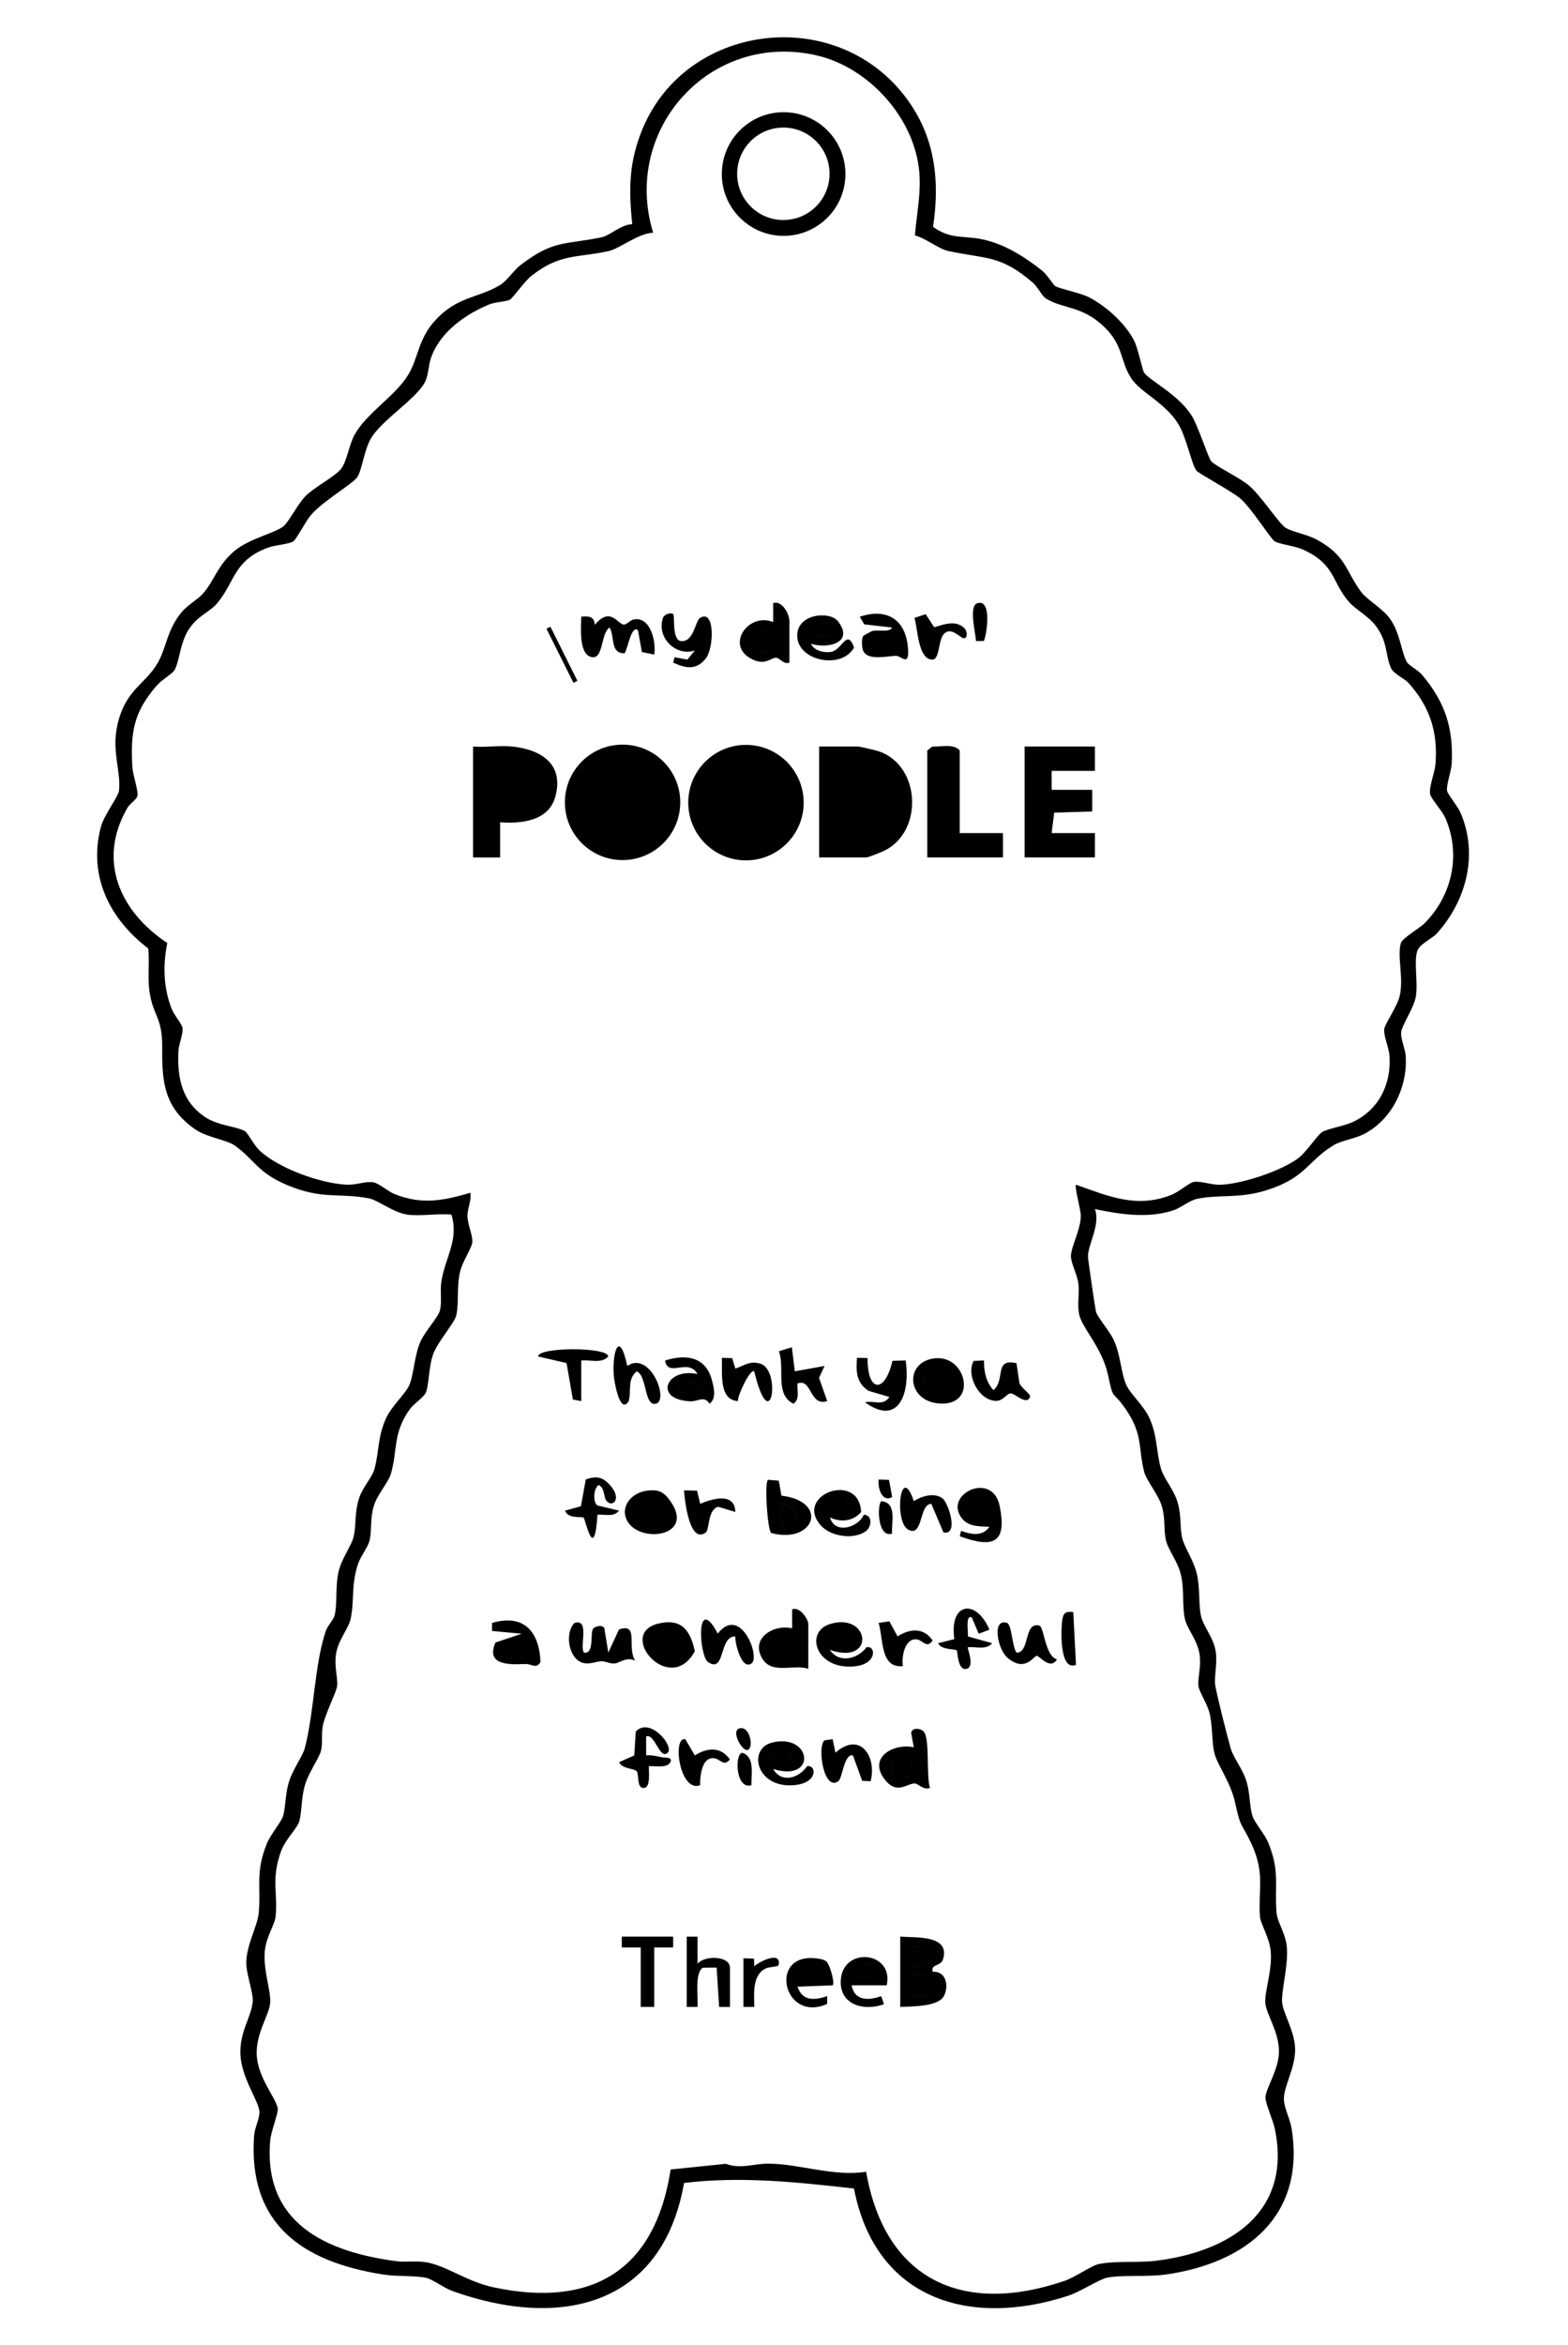 <?xml version="1.0" encoding="UTF-8"?>
<svg id="_レイヤー_1" data-name="レイヤー 1" xmlns="http://www.w3.org/2000/svg" width="204.61mm" height="305.86mm" viewBox="0 0 580 867">
  <path d="M150.5,449c-4.93-.66-10.77-5.35-14.04-5.96-11.41-2.12-17.15.56-30.14-4.86-11.08-4.63-12.06-9.32-19.39-14.61-3.09-2.23-10.36-2.96-14.87-6.13-11.2-7.87-12.2-17.21-12.06-29.92.13-11.77-3.45-11.7-4.75-21.27-.7-5.17.14-10.4-.42-15.58-14.27-10.93-22.27-26.7-17.54-44.87,1.14-4.38,6.45-11.29,6.71-13.37.88-6.99-2.81-14.72-.56-24.48,3.07-13.31,10.31-14.75,14.98-23.02,3.28-5.8,3.28-11.88,8.6-18.4,2.44-3,6-4.75,7.99-7.01,4.47-5.05,5.41-10.68,11.97-16.03,5.55-4.53,15.07-6.46,17.98-9.02,1.97-1.73,5.29-8.28,7.99-11.01,3.17-3.22,10.72-7.18,13.06-9.94s2.97-8.86,5.17-12.83c4.47-8.06,15.08-14.28,19.84-22.16,3.77-6.24,3.59-13.12,9.94-20.06,8.18-8.94,15.59-8.12,23.95-13.05,2.57-1.51,5.03-5.43,7.6-7.4,12.15-9.34,16.29-7.51,29.76-10.24,3.57-.72,7.42-4.83,11.6-4.89-1.39-13.07-1.23-23.33,3.94-35.57,16.07-38.02,68.69-45.22,95.2-13.84,12.42,14.7,14.93,31.69,12.12,50.38,6.19,4.48,10.65,3.29,17.1,4.4,8.59,1.48,16.52,6.44,23.22,11.78,1.85,1.47,4.27,5.35,4.8,5.69,1.61,1.02,9.22,2.5,12.41,4.1,6.29,3.15,13.66,9.79,16.86,16.14,1.46,2.9,3.08,10.98,3.68,11.82,2.11,2.96,12.56,7.93,17.61,15.9,2.28,3.59,6.22,15.79,7.18,16.82,1.81,1.94,10.51,6.04,14.01,8.99,4.3,3.62,11.06,14,13.44,15.56s7.94,2.45,11.58,4.42c11.03,5.98,10.5,11.32,16.54,19.46,1.94,2.61,7.85,6.09,10.42,9.58,4.09,5.54,4.34,13.02,6.56,16.44.75,1.15,3.95,2.74,5.47,4.53,8.48,10.01,11.7,19.74,10.95,33.01-.15,2.72-2.05,7.74-1.69,9.88.21,1.27,3.9,5.65,4.9,7.95,6.77,15.44,2.27,32.61-8.65,44.73-1.83,2.03-6.54,3.96-7.33,6.67-1.21,4.16.34,11.52-.45,16.55-.69,4.4-5.17,10.59-5.46,13.36-.25,2.34,1.53,6.16,1.7,8.9.68,11.37-5.09,23.34-15.31,28.65-3.88,2.01-8.44,2.36-11.64,4.36-9.59,5.98-10.05,11.91-24.52,16.48-10.1,3.19-17.25,1.46-25.79,3.21-2.68.55-5.9,3.31-8.75,4.25-9.38,3.07-19.55,1.46-28.97-.47,2.15,5.5-2.58,13.18-2.57,17.5,0,1.04,2.69,19.56,3.01,20.55.72,2.24,5.05,7.08,6.57,10.43,2.59,5.72,2.57,11.91,4.56,16.44,1.55,3.51,6.5,7.67,8.62,12.38,3.03,6.74,2.46,12.58,4.27,18.73,1.1,3.75,4.92,7.84,6.24,12.76s.68,8.41,1.51,12.49c.73,3.57,4.37,8.64,5.48,13.52,1.28,5.6.57,10.7,1.52,15.48.81,4.03,4.72,7.99,5.51,13.49.62,4.29-.7,9.39-.2,12.36.71,4.17,4.39,18.57,5.68,23.16,1.03,3.67,4.65,7.8,6.06,12.94,1.08,3.94,1,8.8,1.97,12.03.74,2.46,4.53,6.67,5.93,10.07,4.4,10.72,2.18,16.22,3.04,25.95.28,3.2,3.31,7.65,3.77,12.24.71,6.99-2.14,16.75-1.71,20.86s4.7,10.67,4.8,17.14c.11,6.76-3.95,13.37-4.15,18-.15,3.45,2.23,7.64,2.82,11.24,5.3,32.39-16.63,49.85-46.37,54.12-6.8.98-16.02.08-21.83,1.17-2.67.5-10.16,5.31-14.33,6.67-36.95,12.07-71.45,1.12-79.32-39.61-20.9-2.35-41.76-4.64-62.86-2.06-8,45.67-45.84,54.18-85.56,39.99-3.13-1.12-7.82-4.59-10.02-4.98-4.42-.8-10.86-.4-15.82-1.18-29.76-4.71-49.98-18.58-47.63-51.35.21-2.97,2.14-6.41,1.96-8.96-.27-3.81-6.7-12.51-7.02-21.02s3.89-13.47,4.53-19.38c.35-3.31-2.41-10.38-2.37-14.53.06-6.62,4.15-13.65,4.59-18.24.96-9.85-1.38-15.09,3.12-26.05,1.33-3.23,5.37-7.92,5.94-10.06.92-3.44.79-7.72,1.98-12.02,1.35-4.88,5.17-9.81,6.02-12.98,3.45-12.98,3.6-31.19,7.75-43.25.73-2.13,2.85-4.19,3.25-5.75,1.14-4.47.17-10.69,1.54-16.46,1.07-4.51,4.69-9.4,5.47-12.53,1.16-4.63.22-9.11,2.2-14.8,1.33-3.82,4.75-7.4,5.57-10.43,1.72-6.33,1.11-11.81,4.27-18.73,2.06-4.52,7.37-9.25,8.64-12.36,1.73-4.22,1.78-10.67,4.06-15.94,1.65-3.81,6.69-9.11,7.28-11.72.72-3.22-.06-6.97.49-10.51,1.4-9.08,6.56-15.28,3.72-24.78-5.21-.49-11.45.68-16.5,0ZM398.01,438c12.04,4.27,22.43,8.84,35.26,3.77,2.8-1.11,6.7-4.54,8.28-4.79,2.69-.44,6.42,1.15,9.9,1.03,7.95-.26,21.95-4.95,28.48-9.58,3.23-2.29,7.2-8.65,9.12-9.88s8.14-2.24,11.3-3.7c9.55-4.43,14.28-13.84,13.64-24.33-.18-3.03-2.22-7.49-1.97-10,.19-1.96,4.78-8.27,5.72-12.28,1.56-6.63-1.02-14.81.44-19.56.58-1.9,6.87-5.46,8.71-7.29,10.19-10.19,13.56-25.22,7.88-38.67-1.24-2.93-5.56-7.53-5.8-9.27-.38-2.77,1.74-7.7,2.01-10.97.96-11.82-2.11-21.27-9.99-29.98-1.59-1.76-5.5-3.32-6.47-5.53-2.2-5.03-1.08-9.4-5.53-15.47-2.67-3.63-7.56-6.17-10.02-8.98-6.35-7.28-4.99-13.82-16.77-19.23-3.57-1.64-8.6-1.92-10.78-3.22-1.31-.78-8.54-12.19-12.42-15.58-3.35-2.94-15.59-9.36-16.47-10.53-1.81-2.43-3.69-12.37-6.72-17.28-4.86-7.85-13.92-11.59-17.29-16.71-4.49-6.81-2.68-12.58-11.01-19.99-7.65-6.81-14.06-5.79-20.48-9.52-1.63-.94-3.04-4.28-5.02-5.98-12.07-10.4-17.44-8.67-31.3-11.7-3.54-.77-8.36-4.77-12.29-5.74.61-7.81,2.33-15.31,1.61-23.58-1.75-19.88-18.76-38.61-38-43-39.39-8.98-72.09,27.38-60.44,65.58-5.32.14-12.53,5.9-16.3,6.75-11.61,2.62-18,.73-28.77,9.23-2.38,1.87-6.8,8.07-7.8,8.7-1.32.84-5.48.88-7.7,1.8-8.89,3.69-18.09,10.12-21.5,19.5-1.11,3.06-.99,6.92-2.48,9.52-3.64,6.33-15.59,13.65-19.69,20.31-2.7,4.39-3.48,12.29-5.3,14.7-1.95,2.58-12.78,8.82-17.08,13.92-1.87,2.21-5.34,8.85-6.39,9.61-1.61,1.15-6.65,1.34-9.57,2.43-12.59,4.68-12.13,12.71-18.59,20.41-3.06,3.65-7.42,4.6-10.84,10.16-3.04,4.95-3.27,11.97-5.15,14.85-.72,1.11-4.81,3.62-6.47,5.53-8.51,9.85-9.71,17.11-9.01,30.06.16,2.93,2.31,8.96,1.88,10.77-.31,1.31-2.76,2.77-3.68,4.35-11.34,19.5-2.74,38.47,14.73,49.99-1.66,8.27-1.45,16.43,1.61,24.34.9,2.32,3.64,5.38,3.97,6.88.47,2.15-1.33,6.07-1.46,8.65-.51,9.92,1.27,19.01,10.24,24.73,4.63,2.95,11.75,3.33,14.47,5.03.77.49,3.55,5.48,5.35,7.15,7.14,6.63,22.81,12.26,32.47,12.59,3.44.11,6.92-1.42,9.72-.85,2.04.41,5.15,3.3,7.75,4.33,10.07,4,17.93,2.44,27.98-.49.48,2.92-1.07,5.65-1.07,8.49,0,3.16,2.06,7.28,1.78,9.88-.22,2.06-3.54,7.01-4.41,10.42-1.51,5.95-.4,11.61-1.5,16.5-.66,2.93-6.79,9.56-8.57,14.43-1.67,4.59-1.51,11.49-2.74,14.26-.67,1.52-4.52,4.12-5.92,6.08-6.39,8.94-4.42,15.37-7.01,23.99-.92,3.06-5.01,7.52-6.27,11.73-1.43,4.77-.66,8.36-1.5,12.5-.53,2.62-3.29,5.92-4.26,8.74-2.7,7.85-1.37,13.43-2.75,20.25-.82,4.04-4.72,7.98-5.51,13.49-.64,4.48.76,8.53.44,11.62-.22,2.16-4.36,10.15-5.26,14.57-.66,3.25.02,6.46-.69,9.31s-4.71,8.22-6.02,12.98-1.01,9.19-1.98,13.02c-.65,2.54-5.24,6.85-6.8,11.2-3.7,10.36-1.15,15.37-1.97,23.94-.31,3.26-3.56,7.64-4.03,13.06-.6,7.02,2.3,14.56,2,18.99s-5.23,11.11-4.99,18.99c.26,8.75,7.39,16.45,7.79,20.2.19,1.76-2.51,8.38-2.8,11.83-2.57,30.41,20.52,41.06,46.55,44.52,4.1.54,7.85-.4,12.35.65,7.26,1.69,14.3,7.05,23.93,9.07,36.38,7.64,59.54-6.36,65.3-43.61l20.41-2.1c5.61,2.09,10.34-.14,16.04-.06,11.43.15,23.92,4.87,35.85,3,7.01,40.03,35.72,53.22,73.4,40.34,3.94-1.35,10.01-5.71,12.76-6.24,6.44-1.25,14.43-.4,20.83-1.17,27.46-3.31,50.69-17.98,44.17-48.91-.65-3.09-3.48-9.34-3.44-11.49.07-3.38,4.97-10.27,4.99-16.98.02-7.41-4.79-13.92-5.06-18.06-.27-4.11,2.63-11.96,2.01-18.97-.45-5.18-3.82-10.19-4-13.02-.64-10.11,1.96-15.83-3.16-26.82-3.74-8.04-3.83-5.13-5.98-15.02-1.7-7.83-6.5-13.84-7.66-18.34-1.07-4.15-.61-10.22-1.88-15.12-.83-3.17-3.88-7.97-4.06-9.77-.31-3.09,1.09-7.14.44-11.62-.79-5.5-4.7-9.45-5.51-13.49-1.04-5.18-.01-10.48-1.52-16.48-1.15-4.57-4.78-9.05-5.48-12.52-.84-4.14-.07-7.73-1.5-12.5-1.23-4.09-5.73-9.56-6.48-12.52-2.33-9.19-.39-13.87-6.81-23.19-5.24-7.6-4.47-2.75-6.53-12.47-2.17-10.22-9.32-17.12-10.66-22.35-.89-3.47.11-7.89-.35-11.65-.39-3.2-2.76-7.64-2.76-10.11-.01-3.47,3.67-9.89,3.66-15,0-2.1-2.43-10.79-1.78-11.5ZM312.72,64.34c0,12.62-10.23,22.86-22.86,22.86s-22.86-10.23-22.86-22.86,10.23-22.86,22.86-22.86,22.86,10.23,22.86,22.86ZM306.85,64.25c0-9.44-7.65-17.09-17.09-17.09s-17.09,7.65-17.09,17.09,7.65,17.09,17.09,17.09,17.09-7.65,17.09-17.09ZM215,228c0,3.69-1.06,13.61,3.65,14.89s3.44-8.87,6.85-10.88c1.99,3.38.08,9.56,5.51,9.52,1.02-.81,2.48-10.81,4.97-8.52l1.46,8.05,4.55.95c.79-4.59-1.33-14.06-7.42-13.03-1.51.26-2.85,2.12-3.94,1.93-2.34-.41-4.91-6.7-10.61.09-.18-3.1-2.25-3.3-5.02-3ZM292,245c-2.06.72-3.48-1.57-4.7-1.79-2.15-.38-4.18,3.51-10.02,0-8.7-5.22-.14-16.89,8.71-13.22v-6.99c3.32-1.19,6.01,4.14,6.01,6.5v15.5ZM279.09,240.9c2.73.54,5.58.16,6.81-2.6-1.91-8.71-9.88-5.71-6.81,2.6ZM300,238.01c1.1,2.62,4.92,3.43,7.45,3,4.08-.68,5.8-8.84,8.47-1.65-4.41,8.2-20.46,5.17-21.01-3.86-.53-8.66,11.96-9.7,14.98-5.89,6.23,7.85-3.38,10.42-9.89,8.4ZM305.98,230c-8.57,1.26-7.54,5.97,1.02,5l-1.02-5ZM245.16,228.66c-2.26,7.15,4.85,14.12,11.85,11.85l-2.74,3.35-4.76-.88-.51,2c4.53,2.08,8.47,2.92,12.02-1.46,3.12-3.84,3.51-18.56-2.07-15.07-1.89,1.18-2.28,9.36-7.38,8.52-3.08-.96-1.85-9.48-2.59-9.97-.94-.63-3.32.02-3.83,1.65ZM319.23,235.21c.13-.23,3.03-1.83,3.53-1.94,2.27-.5,6.31.64,7.24-1.26l-10.32-1.18-1.66-2.82c9.58-3.2,16.61.57,17.76,10.76.94,8.29-2.37,3.73-4.24,3.71-3.07-.04-10.88,2.1-12.35-2.15-.4-1.16-.54-4.09.05-5.12ZM331,238.99c-1.29-3.27-5.61-4.37-7.99-1.47.75,4.2,5.25,2.12,7.99,1.47ZM345.57,231.9l-3.16-4.82-4.16,1.37c1.24,3.79,1.25,15.03,6.4,15.42,3.15.24,2.22-7.3,4.61-9.62,2.7-2.63,5.96,1.69,7.24,1.72,1.54.03,1.32-2.65.22-3.72-3.23-3.13-7.46-1.42-11.16-.35ZM361.51,223.01c-3.29,1.04-.58,11.21-.5,14l2.93-.04c1.12-2.53,3.03-15.68-2.43-13.95ZM202.14,232.44l9.98,20,1.46-.73-9.98-20-1.46.73ZM251.63,296.64c0,11.79-9.55,21.34-21.34,21.34s-21.34-9.55-21.34-21.34,9.55-21.34,21.34-21.34,21.34,9.55,21.34,21.34ZM226.71,285.22c-8.08,1.85-8.27,18.24-1.63,22.2,17.11,10.22,22.65-27.01,1.63-22.2ZM297.28,296.74c0,11.79-9.56,21.35-21.35,21.35s-21.35-9.56-21.35-21.35,9.56-21.35,21.35-21.35,21.35,9.56,21.35,21.35ZM282.69,306.69c4.98-4.65,4.52-19.66-3.4-21.47-17.7-4.05-17.17,23.34-3.77,23.86,2.04.08,5.71-1.03,7.17-2.39ZM303,317v-41h14.5c.44,0,6.4,1.38,7.32,1.68,15.73,5.06,16.97,29.73,2.23,36.87-1.08.52-5.9,2.45-6.55,2.45h-17.5ZM314,309c17.64,2.24,17.98-27.06,0-24v24ZM379,276v41h26v-9h-16l.94-7.56,14.07-.43v-8.01h-15.01v-7h16v-9h-26ZM355,277.5c-1.54-2.04-5.07-1.77-7.55-1.55-.92.08-1.88-.08-2.79.21l-1.66,1.34v39.5h28v-9h-16v-30.5ZM225.08,307.42c17.11,10.22,22.65-27.01,1.63-22.2-8.08,1.85-8.27,18.24-1.63,22.2ZM279.29,285.22c-17.7-4.05-17.17,23.34-3.77,23.86,2.04.08,5.71-1.03,7.17-2.39,4.98-4.65,4.52-19.66-3.4-21.47ZM314,285v24c17.64,2.24,17.98-27.06,0-24ZM189.5,276c10.81,1.14,19.37,6.64,15.82,18.83-2.53,8.71-12.53,9.77-20.33,9.17v13.01s-10,0-10,0v-41c4.67.35,9.91-.48,14.5,0ZM185,296c14.62,3.07,14.54-15.26.44-11.06l-.44,11.06ZM185.44,284.94l-.44,11.06c14.62,3.07,14.54-15.26.44-11.06ZM285.9,238.31c-1.91-8.71-9.88-5.71-6.81,2.6,2.73.54,5.58.16,6.81-2.6ZM307,234.99l-1.02-5c-8.57,1.26-7.54,5.97,1.02,5ZM323.01,237.52c.75,4.2,5.25,2.12,7.99,1.47-1.29-3.27-5.61-4.37-7.99-1.47ZM333,716c5.64.45,18.49-.73,15.85,8.3-.83,2.85-4.64,1.68-3.85,4.69,4.84-.32,6.03,4.97,4.26,8.77-1.99,4.26-11.94,4-16.26,4.24v-26ZM337,727c10.32.91,11.65-8.85,0-7.01v7.01ZM337,738c12.35,1.72,12.08-9.45,0-8.01v8.01ZM212.51,600.01c-4.02,4.13-1.9,14.49,4.08,14.95,2.41.19,3.99-.73,5.91-.78,1.52-.04,3.02,1,4.94.81s4.21-2.61,7.56-1c-3.29-4.84,1.56-14.2-6.05-11.55l-3.93,8.55-1.48-9.03c-.82-1.4-3.1-.71-3.94-.04-1.65,1.32.56,9.67-3.59,9.08-1.72-2.11,2.25-12.71-3.49-10.99ZM299,617c-5.27-1.86-13.25,2.14-16.9-3.6-4.76-7.48,3.79-13.01,10.9-11.4v-7c2.76-1.17,5.99,3.57,5.99,5.5v16.5ZM288.62,605.06c-6.76,5.75-.03,14.15,4.41,4.44l-4.41-4.44ZM306.94,600.45c-9.51,2.98-5.05,17.33,9.58,15.57,8.06-.97,7.43-7.8,3.99-7.01-3.31,4.39-10.11,6.09-13.52,1,17.12,5.81,14.76-14.2-.06-9.56ZM341.74,640.27c2.28,2.78.8,16.25,2.25,20.72-2.18,1.01-4.52-1.58-5.52-1.62-3.02-.14-6.79,4.61-11.49-1.85-5.73-7.87,3.53-13.08,11.01-11.53l-.96-5.41c.5-2.04,3.64-1.62,4.71-.31ZM332.69,649.1c-5.57,1.39-1.92,13.22,3.75,6.84,3.08-3.46-.87-7.56-3.75-6.84ZM307.01,561c1.79,6.43,10.48,3.77,12.5-1,3.44.17,2.83,4.57.8,6.07-4.47,3.3-13.06,2.04-16.73-2.14-9.96-11.34,14.26-20.17,14.94-4.88-2.94,3.39-7.56,3.89-11.51,1.96ZM312.99,554.01c-.84-.83-6.19.85-6.98,2.49,3.3,5.43,9.67.16,6.98-2.49ZM254,742h4c.34-3.39-1.17-12.63,1.99-14.51l5.09-.05.93,14.57h4v-14.5c0-4.45-9.34-4.7-11.99-1.5v-10s-4.01,0-4.01,0v26ZM286,654.01c2.99,5.37,9.49,3.46,12.51-1.01,3.55-.79,4.46,6.81-6,7.06-13.03.31-15.82-13.7-6.81-15.84,14.59-3.48,16.63,14.88.29,9.79ZM286,650.99c4.86,1.75,9.34-.4,4.55-4.74-2.74.78-5.23,1.22-4.55,4.74ZM317,501.99c-.4,5-.3,9.26,4.27,12.22l7.72,2.27c-2.43,3.6-5.72,1.12-8.99,2.01,12.92,9.25,16.72-4.34,15-15.5l-4.89.12c-2.74,12.15-9.3,11.78-9.2-1.03l-3.91-.09ZM355,567.98l.51-2c3.76,1.36,7.88,2.19,10.48-1.49-3.43-.22-7.49.09-10.03-2.96-7.44-8.94,11.12-17.96,13.8-4.81,2.77,13.62-2.06,15.88-14.76,11.25ZM361.66,553.14c-3.17.83-3.71,7.09-1.12,7.85,4.93,1.46,6.64-9.3,1.12-7.85ZM289.05,552.95c17.94,2.23,12.05,18.1-3.81,13.81-1.43-1.49-2.51-18.8-1.14-19.66l3.97.33.98,5.52ZM289.01,556c.29,2.96-1.15,6.81,1.49,8.97,6.34-3.2,5.31-7.79-1.49-8.97ZM183.28,607.26l9.72-3.25-11-1.02v-2.97c11.66-3.4,17.42,3.02,17.93,14.35-1.34,2.87-3.49.76-5.43.84-5.74.23-15.03.68-11.22-7.95ZM194,609.01c-3.37-1.12-5.67-1.87-7.98,1.49-.06,1.93,8.76,2.9,7.98-1.49ZM288.11,499.58c2.34,6.29-1.65,15.96,5.39,19.4,2.51-1.81,1.21-4.95,1.49-7.47,5.43-2.11,4.33,8.59,11,6.49l-3.03-8.58,2.03-4.41-10.99,1.99-1.09-8.9-4.8,1.48ZM230,716v4s7,0,7,0v22h5v-22h7s0-4,0-4h-19ZM365.98,602.51c-4.91-11.63-14.96-10.06-12.97,3.5l-5.99,1.5c.95,2.49,6.39,2.15,6.86,2.62.38.38.29,7.59,3.6,6.88s.2-7.71.52-7.99c2.95-.33,6.77,1.16,8.98-1.51l-8.97-2.51c.27-.93-1.08-8.33,1.48-6.98l2.53,5.99,3.96-1.49ZM258,507.99c-3.42-6.09-10.94,1.48-12-4.98,7.67-2.47,15.03-1.46,17.31,7.17.76,2.88,1.78,6.7-.81,8.8-2.02-3.12-4.32-.81-7-.9-13.91-.47-9.28-12.56,2.49-10.09ZM259,512.01c-1.09-1.18-8.91-2.17-7.99,1.97,1.57,1.67,10.4.62,7.99-1.97ZM265.5,603.98c-8.21-15.52-7,8.29-3.54,10.56,6.44,4.21,3.9-9.68,10.03-9.53-.2,2.19,2.25,12.62,5.99,9.99,3.41-2.39-4.13-21.84-12.49-11.02ZM304.94,643.44c-2.7,2.53-.25,18.89,5.12,15.12,1.62-1.14,2.12-10.3,5.43-9.56l3.44,9.4,3.12.14c2.3-9.06-3.82-18.63-13.03-10.55l-1.03-5-3.04.44ZM267,501.99c.32,5.38-1.33,15.56,5.98,16.01-.38-1.68,4.53-12.13,6-11,6.16,25.28,10.13-.38,2.32-2.81-3.93-1.22-5.94.66-9.3,1.8l-1.16-3.85-3.85-.15ZM225.54,548.96c-2.76-3.03-5.09-3.3-8.87-2l-1.78,9.93-5.88,1.61c1.18,3.2,6.1,2.01,6.88,2.62.65.51,3.93,17.19,5.11-1.12,2.69-.21,6.02,1.03,7.98-1.5l-8.04-1.93c-1.59-1.1-1.55-6.31.57-7.55,2.2,1.17,1.8,4.49,2.72,5.73,2.18,2.94,6.13-.5,1.32-5.79ZM372.49,600.01c-5.64-1.81-3.61,9.58.15,12.85,6.53,5.67,9.77-.69,10.85-.7.99-.02,5.01,5.47,7.49,1.34-4.42-1.19-4.77-12.02-6.51-12.49-5.86-1.58-3.43,10.13-8.46,9.99-1.61-2.09-1.75-10.42-3.52-10.99ZM335.97,565.54c5.61,2.98,3.88-9.44,8.52-9.55l4.48,10.56c5.8,1.27,1.87-11.01-.39-12.63-3.07-2.19-7.68-.8-10.57,1.08-4.89-14.72-7.47,7.64-2.04,10.53ZM227.02,508.49c.12,1.69,2.18,14.87,5.52,9.55,1.07-3.79-.59-8.18,2.97-11.01,3.85,1.44,2.71,12.8,6.99,11.97,5.21-1.01-1.94-19.8-10.48-13.99-2.89-13.62-5.61-5.37-4.99,3.48ZM235.18,640.18l-.58,8.85-5.58,2.46c1.03,2.62,5.65,2.18,6.54,3.44s-.17,6.71,2.93,6.05c2.18-.46,1.47-6.2,1.51-8,2.17-.15,6.83.87,7.99-1.51.96-1.96-2.08-1.57-3.17-1.79-1.95-.4-3.79-.89-5.81-.7v-6.99c3.21-1.31,5.02,8.92,7.99,5.99,2.45-2.43-6.62-13.37-11.82-7.81ZM360.16,503.15c-2.97,5.42,2.09,14.79,8.35,14.78,2.44,0,3.86-2.57,5.17-2.77,1.64-.25,5.98,4.68,7.32,1.32.48-1.21-4.23-3.75-4.03-5.94l-.97-6.54c-8.41-1.96-3.97,5.93-8.49,9.97-2.77-2.88-3.64-7.13-3.51-10.98l-3.83.15ZM345.77,502.19c11.96-1.36,16.2,18.33,1,16.63-11.35-1.27-12.25-15.35-1-16.63ZM349.86,506.14c-7.76-2.12-10.83,5.84-3.89,9.46,1.79.76,5.54-1.61,5.85-3.23l-1.95-6.23ZM238.75,551.22c4.77-.79,6.81.22,9.44,4.08,8.95,13.15-12.45,15.52-16.46,6.44-2.23-5.04,2.07-9.7,7.01-10.52ZM244.87,562.87c.83-3.53-1.21-10.09-5.57-8.13-7.39,3.31-1.95,12.82,5.57,8.13ZM328,734h-13c1.08,5.78,6.28,5.71,10.95,4l1.04,2.99c-7.71,2.79-16.85.03-15.95-9.37,1.16-12.03,19.66-10.09,16.95,2.38ZM324,730.99c-.26-6.55-6.89-6.3-8.99-.49l8.99.49ZM243.71,600.21c8.51-1.95,11.66,2.69,13.32,10.25-9.17,16.98-29.43-6.56-13.32-10.25ZM250.78,611.75c1.89-1.77-.28-6.54-1.75-8.29-12.58-1.63-5.57,15.16,1.75,8.29ZM305.75,725.26c1.2,1.13,3.14,7.83,2.26,8.74l-13.01.51c1.81,5.48,6.39,5.03,11,3.49l-.07,2.91c-16.43,7.21-22.02-19.54-3.47-16.81,1.11.16,2.47.39,3.3,1.16ZM304,730.99c.55-5.9-7.03-6.27-8.99-1.48-1.15,2.82,7.85.99,8.99,1.48ZM224.98,501.5c-.03-3.53-25.84-3.57-25.96,0l10.54,2.44,2.35,13.47,3.09.6v-15c3.21-.4,7.53,1.28,9.98-1.5ZM328.98,599.44l-3.99.57c1.85,5.84.46,16.84,9,15.99-.6-3.45.71-10.57,5.27-9.88,1.98.3,3.67,3.54,5.71.37-3.32-4.87-8.43-4.39-12.96-1.5l-3.04-5.56ZM253,551c.27,3.49,1.98,20.07,8.08,15.57,1.4-1.03.62-8.49,4.61-9.49l6.3,1.91c-.12-7.28-8.39-5.02-12.99-2.99l-1.15-4.87-4.86-.13ZM253.49,643c-4.93-1.04-2.09,19.95,5.51,17-.2-2.59.52-8.26,2.99-9.54,3.92-2.03,5.2,3.57,7.99.04-3.32-4.87-8.43-4.39-12.96-1.5l-3.53-6ZM275,742h4c-.02-4.8-.86-11.8,4.27-14.24,1.41-.67,4.58-.53,4.74-1.26,1.17-5.39-7.27-1.32-9,.51l-.1-2.89-3.91-.12v18ZM393,598.5c-.66,3.68-1.13,19.69,5.01,16.99l-1.01-19.49c-2.4-.28-3.55.03-4,2.5ZM274.51,648.01c-2.85.62-2.38,13.82,3.48,11.99-.23-3.86,1.45-10.44-3.48-11.99ZM326.01,555c-1.63,1.21-1.49,13.78,3.98,11.99-.38-4.15,1.98-11.36-3.98-11.99ZM276.49,646.99c2.43-.5,1.03-9.07-2.97-7.98-3.2.87.86,8.42,2.97,7.98ZM325.01,547c-.37,3.08,1.18,8.59,5,6.49l-1.16-6.35-3.85-.14ZM337,730v8.01c12.35,1.72,12.08-9.45,0-8.01ZM337,720v7.01c10.32.91,11.66-8.85,0-7.01ZM293.03,609.5l-4.41-4.44c-6.76,5.75-.03,14.15,4.41,4.44ZM336.45,655.94c3.08-3.46-.87-7.56-3.75-6.84-5.57,1.39-1.92,13.22,3.75,6.84ZM306.02,556.5c3.3,5.43,9.67.16,6.98-2.49-.84-.83-6.19.85-6.98,2.49ZM290.54,646.25c-2.74.78-5.23,1.22-4.55,4.74,4.86,1.75,9.34-.4,4.55-4.74ZM360.54,560.99c4.93,1.46,6.64-9.3,1.12-7.85-3.17.83-3.71,7.09-1.12,7.85ZM290.49,564.98c6.34-3.2,5.31-7.79-1.49-8.97.29,2.96-1.15,6.81,1.49,8.97ZM186.02,610.5c-.06,1.93,8.76,2.9,7.98-1.49-3.37-1.12-5.67-1.87-7.98,1.49ZM251,513.99c1.57,1.67,10.4.62,7.99-1.97-1.09-1.18-8.91-2.17-7.99,1.97ZM345.97,515.6c1.79.76,5.54-1.61,5.85-3.23l-1.95-6.23c-7.76-2.12-10.83,5.84-3.89,9.46ZM239.3,554.74c-7.39,3.31-1.95,12.82,5.57,8.13.83-3.53-1.21-10.09-5.57-8.13ZM315.01,730.51l8.99.49c-.26-6.55-6.89-6.3-8.99-.49ZM249.03,603.46c-12.58-1.63-5.57,15.16,1.75,8.29,1.89-1.77-.28-6.54-1.75-8.29ZM295.01,729.51c-1.15,2.82,7.85.99,8.99,1.48.55-5.9-7.03-6.27-8.99-1.48Z"/>
</svg>